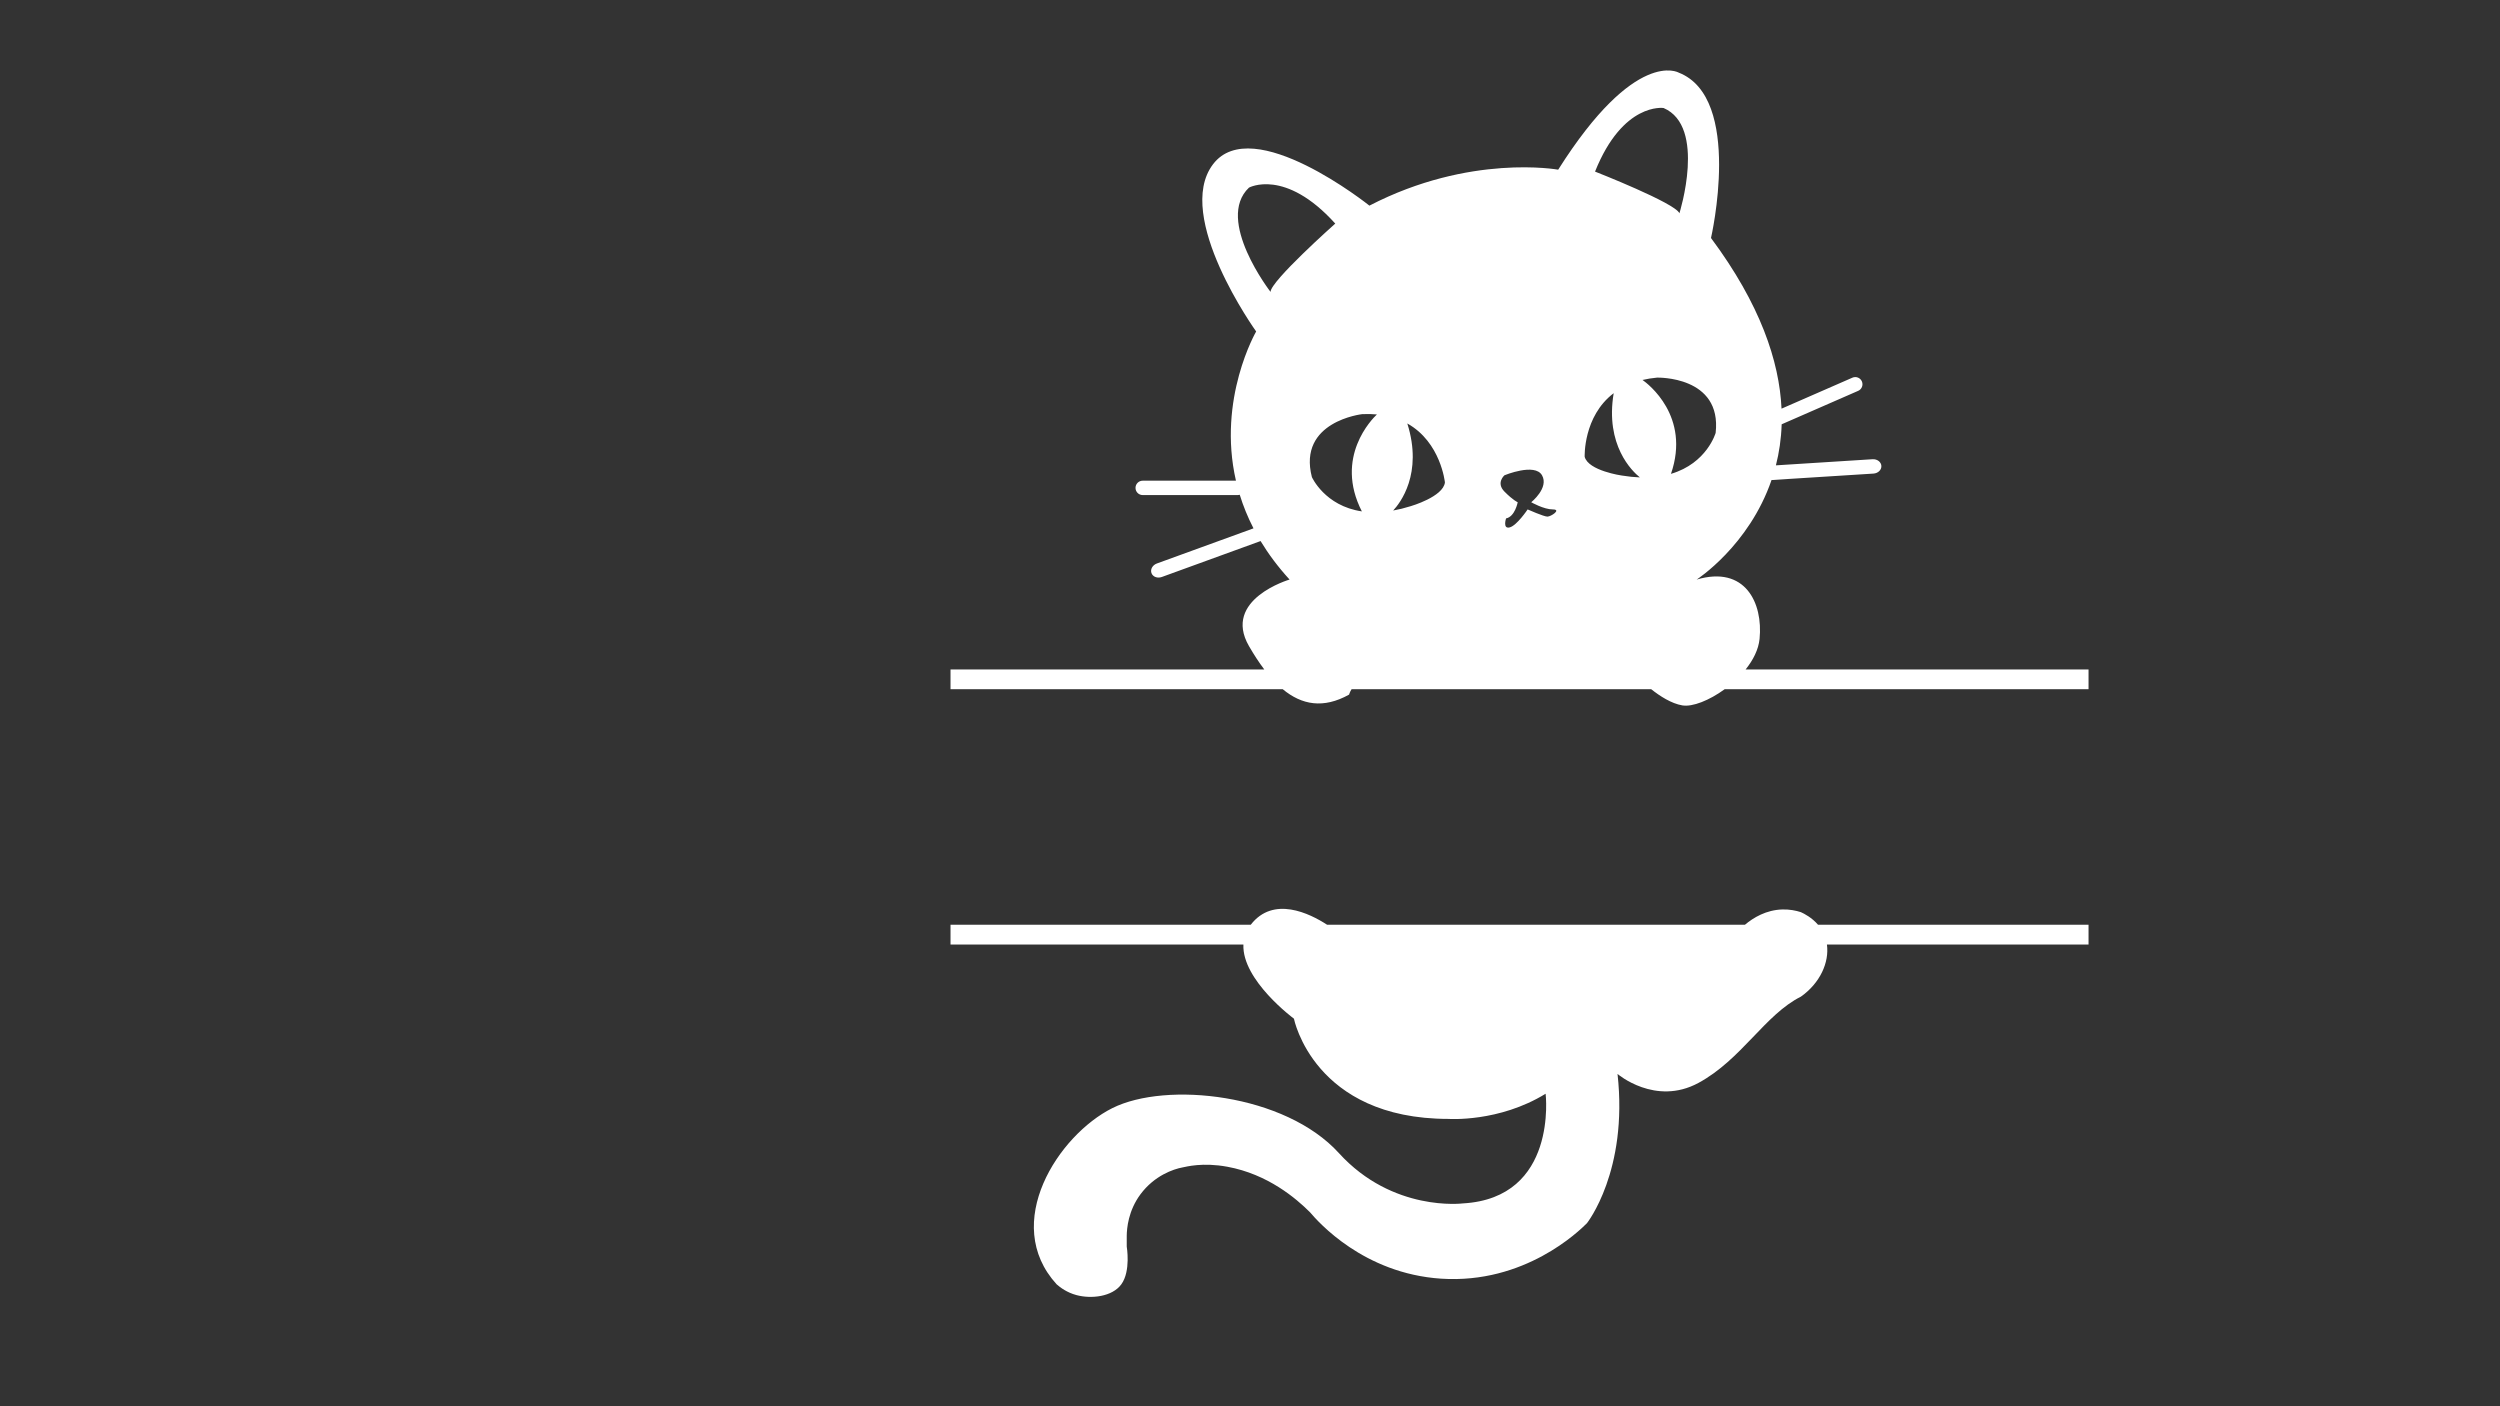 <?xml version="1.0" encoding="utf-8"?>
<!-- Generator: Adobe Illustrator 25.3.1, SVG Export Plug-In . SVG Version: 6.00 Build 0)  -->
<svg version="1.1" id="Layer_1" xmlns="http://www.w3.org/2000/svg" xmlns:xlink="http://www.w3.org/1999/xlink" x="0px" y="0px"
	 viewBox="0 0 1920 1080" style="enable-background:new 0 0 1920 1080;" xml:space="preserve">
<rect x="0" y="0" width="1920" height="1080" fill="#333333" stroke="none"/>
<style type="text/css">
	.st0{fill:#FFFFFF;}
</style>
<path class="st0" d="M1396.23,710.19H1604v15.19h-200.92c1.9,13.75-5.27,29.65-19.99,40.04c-27.61,13.81-45.56,48.33-78.7,66.27
	s-62.13-6.9-62.13-6.9c8.28,74.56-23.47,114.6-23.47,114.6c-6.15,6.19-47.92,46.85-112.01,42.63
	c-59.57-3.92-94.52-43.72-100.62-50.91c-10.71-10.74-32.5-29.33-63.51-35.04c-19.18-3.53-31.64-0.01-34.52,0.52
	c-6.87,1.26-21.56,6.21-32.27,20.65c-9.42,12.7-10.44,26.19-10.53,31.82c0,5.4,0,8.28,0,8.28c0,0.06,3.25,18.81-4.14,29
	c-6.9,9.52-22.96,11.4-34.52,8.28c-7.2-1.94-12.29-5.72-15.19-8.28c-42.8-46.94,1.38-114.6,42.8-135.31
	c41.42-20.71,132.55-11.05,173.97,34.52c41.42,45.56,95.27,38.66,95.27,38.66c73.18-4.14,63.51-84.22,63.51-84.22
	c-35.9,22.09-74.56,19.33-74.56,19.33c-103.55,0-118.74-76.99-118.74-76.99s-39.98-29.5-38.8-56.94H730v-15.19h230.58
	c17.34-22.45,45.24-8.7,58.63,0h320.91c6.46-5.44,16.31-11.41,28.81-11.74c5.48-0.14,10.28,0.83,14.15,2.07
	C1385.77,701.75,1391.53,704.72,1396.23,710.19z M1604,514.13v15.19h-279.46c-11.83,8.63-24.75,13.72-32.49,12.43
	c-8.42-1.41-17.27-7.15-23.92-12.43h-230.12c-1.42,2.24-1.92,4.14-1.92,4.14c-19.66,10.97-36.27,8-50.94-4.14H730v-15.19h240.96
	c-4.05-5.34-7.96-11.36-11.76-17.95c-20.71-35.9,31.19-51.09,31.19-51.09c-8.97-9.8-16.3-19.7-22.26-29.56l-75.87,27.6
	c-3.34,1.21-6.89-0.13-7.93-2.99c-1.04-2.87,0.82-6.17,4.16-7.39l74.19-26.98c-4.48-8.69-7.94-17.31-10.55-25.77
	c-0.47,0.13-0.97,0.21-1.5,0.21h-73.04c-3.05,0-5.52-2.47-5.52-5.52c0-3.05,2.47-5.52,5.52-5.52h71.62
	c-14.47-62.96,15.52-114.6,15.52-114.6s-63.51-88.37-33.14-128.41c30.38-40.04,120.12,31.76,120.12,31.76
	c77.32-40.04,144.98-27.61,144.98-27.61c59.37-93.89,92.51-74.56,92.51-74.56c49.71,19.33,24.85,127.03,24.85,127.03
	c37.92,50.97,52.48,94.71,54.17,131.06l54.43-23.79c2.8-1.22,6.05,0.05,7.27,2.85c1.22,2.8-0.05,6.05-2.85,7.27l-58.75,25.68
	c-0.35,11.3-1.95,21.82-4.42,31.53l74.23-4.7c3.55-0.22,6.57,2.06,6.77,5.11c0.19,3.04-2.52,5.69-6.07,5.92l-78.29,4.95
	c-17.38,50.61-57.52,76.45-57.52,76.45c37.28-11.05,51.09,17.95,48.33,45.56c-0.82,8.19-4.93,16.25-10.72,23.47H1604z
	 M1272.58,290.01c-3.99,0.37-7.69,0.99-11.12,1.8c4.04,2.84,37.14,27.83,21.84,72.11c27.69-8.15,34.32-31.47,34.32-31.47
	C1322.57,288.54,1272.58,290.01,1272.58,290.01z M1224.99,131.79c0,0,61.92,24.26,64.79,32.03c0,0,21.05-66.63-12.16-80.87
	C1277.62,82.95,1246.45,78.25,1224.99,131.79z M1217.03,350.85c2.91,10.74,28.52,14.36,28.52,14.36c4.94,0.82,9.55,1.27,13.86,1.43
	c-5.92-4.76-26.79-24.71-20.1-64.68C1215.77,319.84,1217.03,350.85,1217.03,350.85z M1155.44,377.56
	c6.73,6.78,10.16,8.16,10.16,8.16s-2.05,11.05-8.95,12.43c0,0-2.76,8.28,2.76,6.9c5.52-1.38,13.81-13.81,13.81-13.81
	s12.43,5.52,15.19,5.52s11.05-5.52,4.14-5.52c-6.9,0-16.57-5.52-16.57-5.52s13.81-11.05,8.28-20.71c-5.52-9.67-28.82,0-28.82,0
	S1148.71,370.78,1155.44,377.56z M1069.95,392.08c4.25-0.76,8.74-1.85,13.52-3.35c0,0,24.85-7.16,26.23-18.2
	c0,0-3.09-30.88-28.89-45.3C1093.02,363.87,1075.14,386.55,1069.95,392.08z M1046.19,318.06c0,0-49.71,5.52-38.66,48.33
	c0,0,9.82,22.16,38.38,26.36c-21.33-41.71,7.95-71.08,11.55-74.46C1053.93,317.97,1050.19,317.87,1046.19,318.06z M1025.48,171.71
	c-38.66-42.8-66.27-27.61-66.27-27.61c-26.23,24.85,16.57,80.08,16.57,80.08C975.77,215.89,1025.48,171.71,1025.48,171.71z"/>
</svg>
